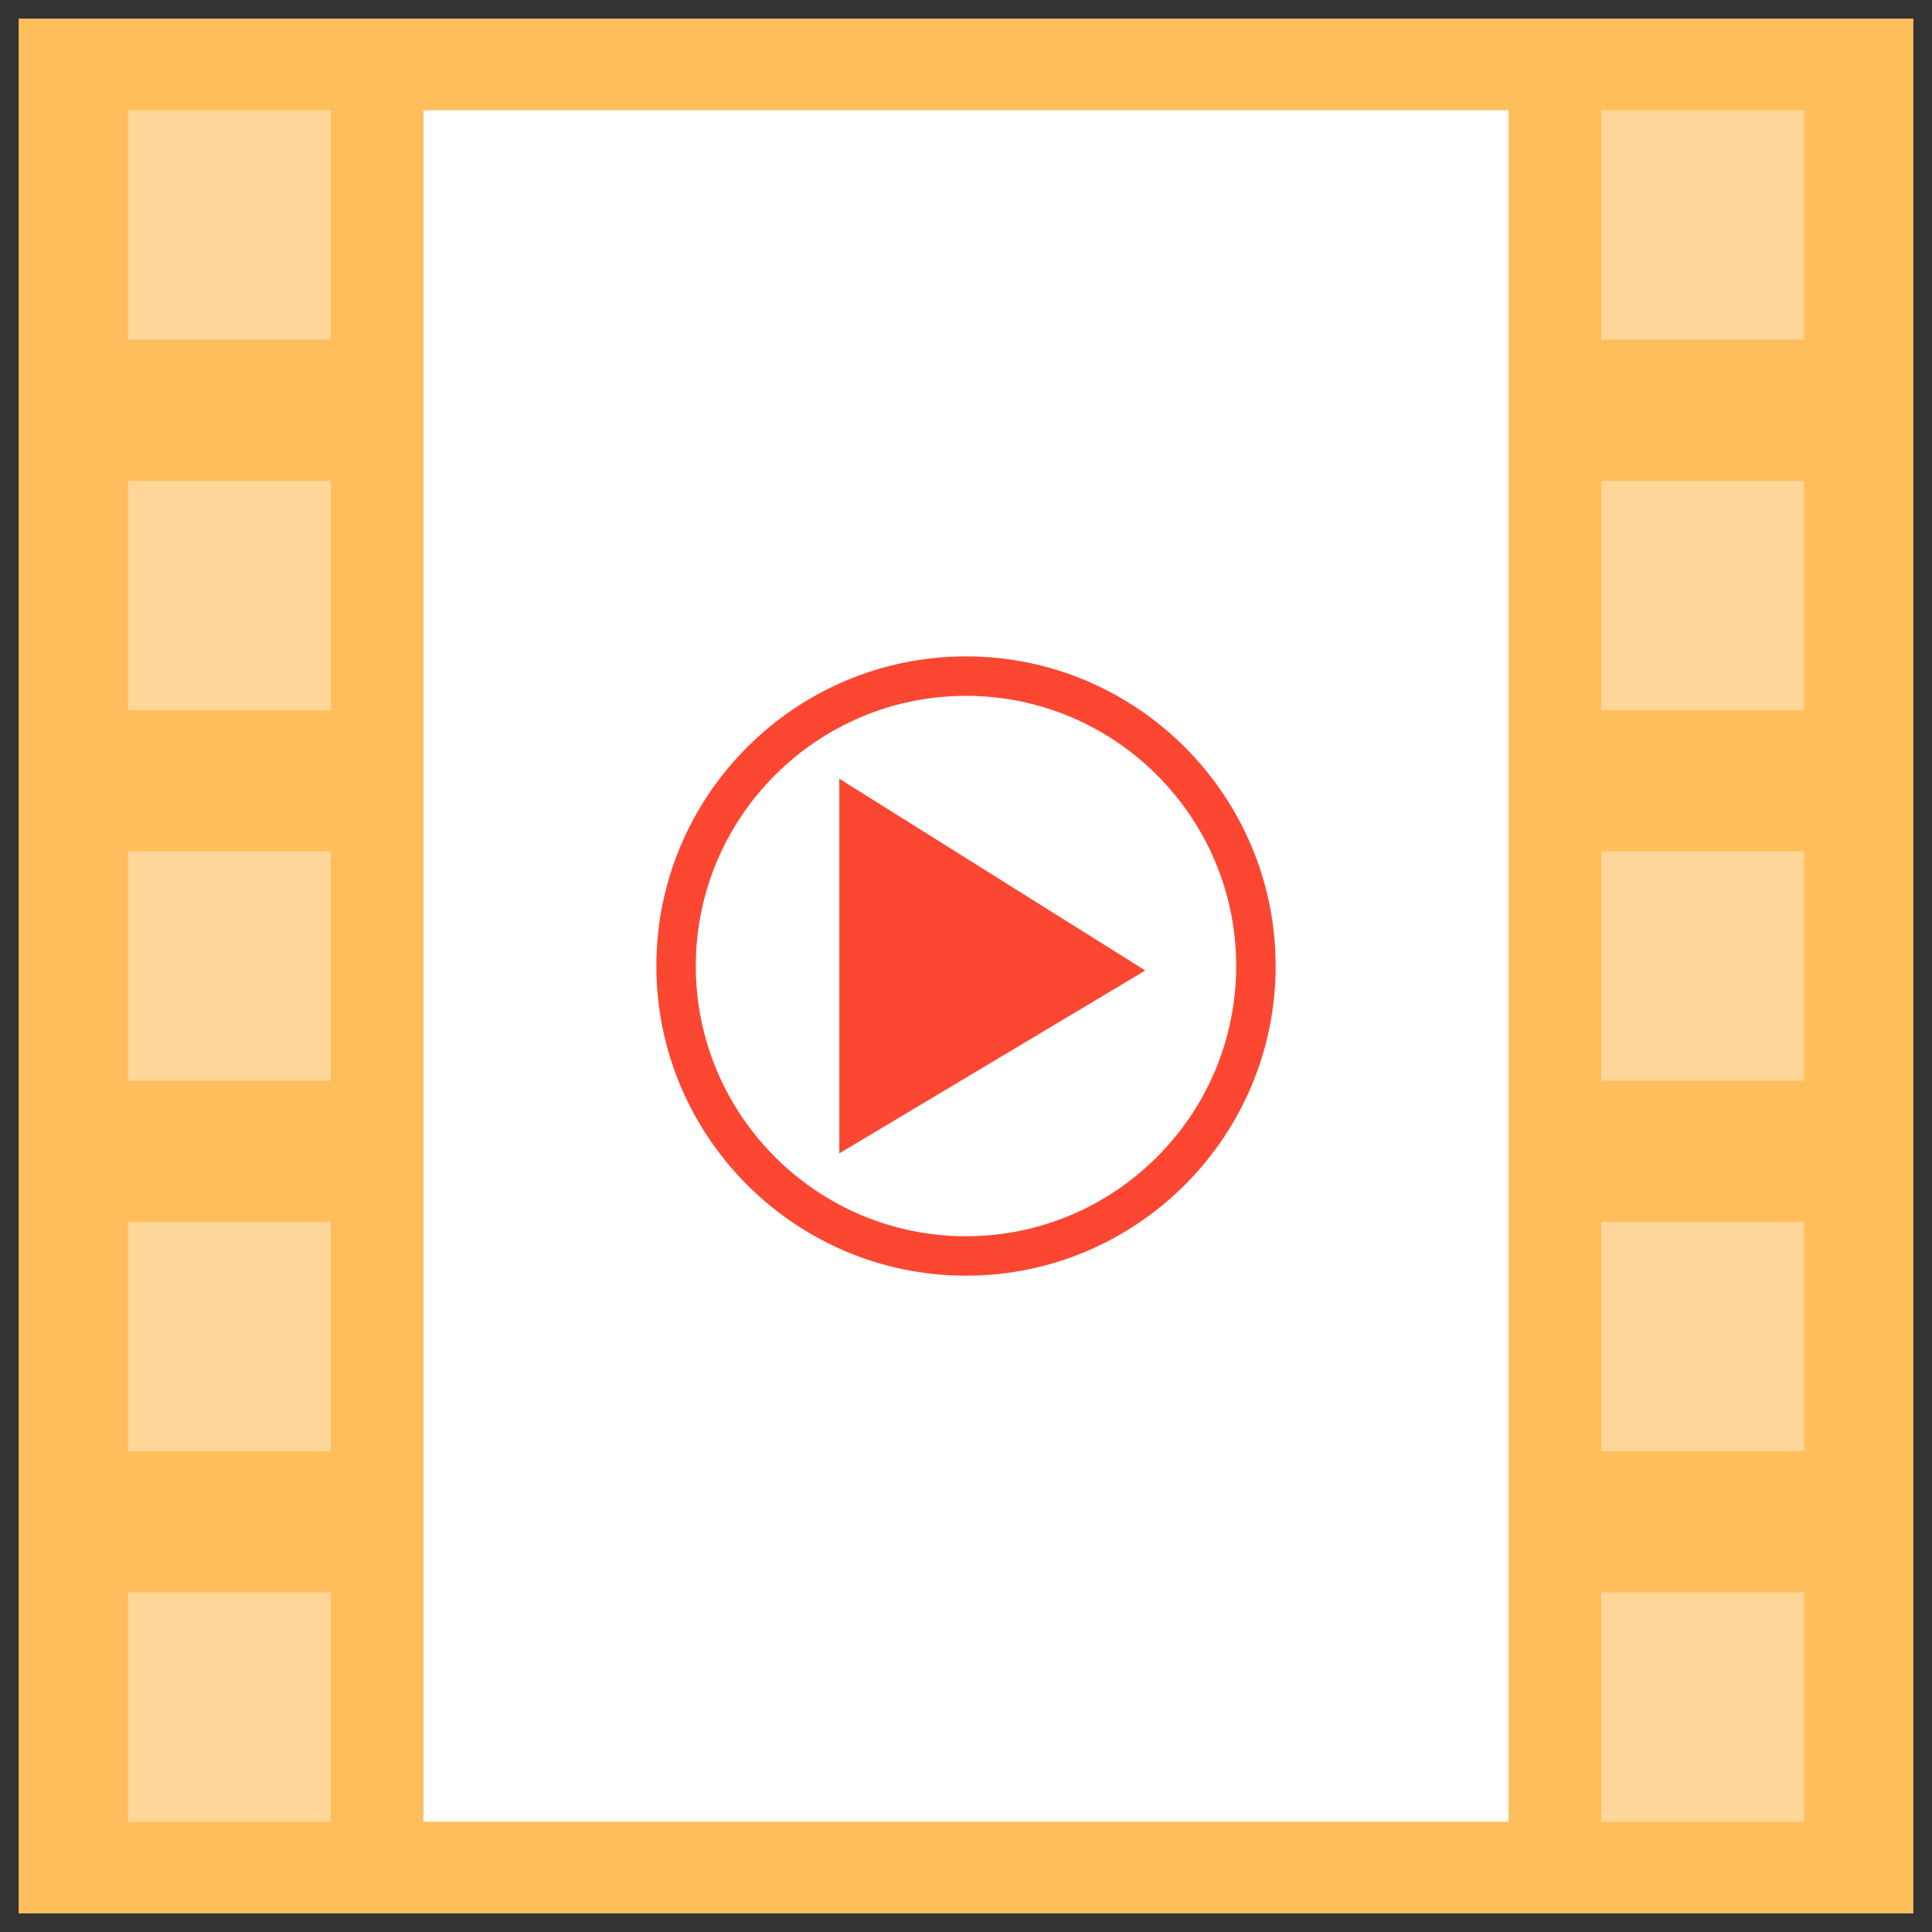 <?xml version="1.0" encoding="utf-8"?>
<!-- Generator: Adobe Illustrator 16.0.0, SVG Export Plug-In . SVG Version: 6.00 Build 0)  -->
<!DOCTYPE svg PUBLIC "-//W3C//DTD SVG 1.1//EN" "http://www.w3.org/Graphics/SVG/1.1/DTD/svg11.dtd">
<svg version="1.1" id="Layer_1" xmlns="http://www.w3.org/2000/svg" xmlns:xlink="http://www.w3.org/1999/xlink" x="0px" y="0px"
	 width="48px" height="48px" viewBox="0 0 48 48" enable-background="new 0 0 48 48" xml:space="preserve">
<rect x="0" y="0" width="48" height="48" fill="#333333" stroke="none"/>
<g>
	<rect x="0.463" y="0.462" fill="#FFBE5C" width="47.074" height="47.076"/>
	<rect x="3.178" y="2.739" fill="#FFD699" width="5.041" height="5.699"/>
	<rect x="3.178" y="11.946" fill="#FFD699" width="5.041" height="5.699"/>
	<rect x="3.178" y="21.151" fill="#FFD699" width="5.041" height="5.699"/>
	<rect x="3.178" y="30.356" fill="#FFD699" width="5.041" height="5.699"/>
	<rect x="3.178" y="39.562" fill="#FFD699" width="5.041" height="5.699"/>
	<rect x="39.781" y="2.739" fill="#FFD699" width="5.041" height="5.699"/>
	<rect x="39.781" y="11.946" fill="#FFD699" width="5.041" height="5.699"/>
	<rect x="39.781" y="21.151" fill="#FFD699" width="5.041" height="5.699"/>
	<rect x="39.781" y="30.356" fill="#FFD699" width="5.041" height="5.699"/>
	<rect x="39.781" y="39.562" fill="#FFD699" width="5.041" height="5.699"/>
	<rect x="10.521" y="2.739" fill="#FFFFFF" width="26.959" height="42.521"/>
	<polygon fill="#FB4732" points="28.455,24.112 20.852,28.655 20.852,19.347 	"/>
	<path fill="#FB4732" d="M24,31.694c-4.242,0-7.693-3.451-7.693-7.693s3.451-7.693,7.693-7.693s7.693,3.451,7.693,7.693
		S28.242,31.694,24,31.694z M24,17.288c-3.701,0-6.713,3.012-6.713,6.713s3.012,6.713,6.713,6.713s6.713-3.012,6.713-6.713
		S27.701,17.288,24,17.288z"/>
</g>
</svg>
